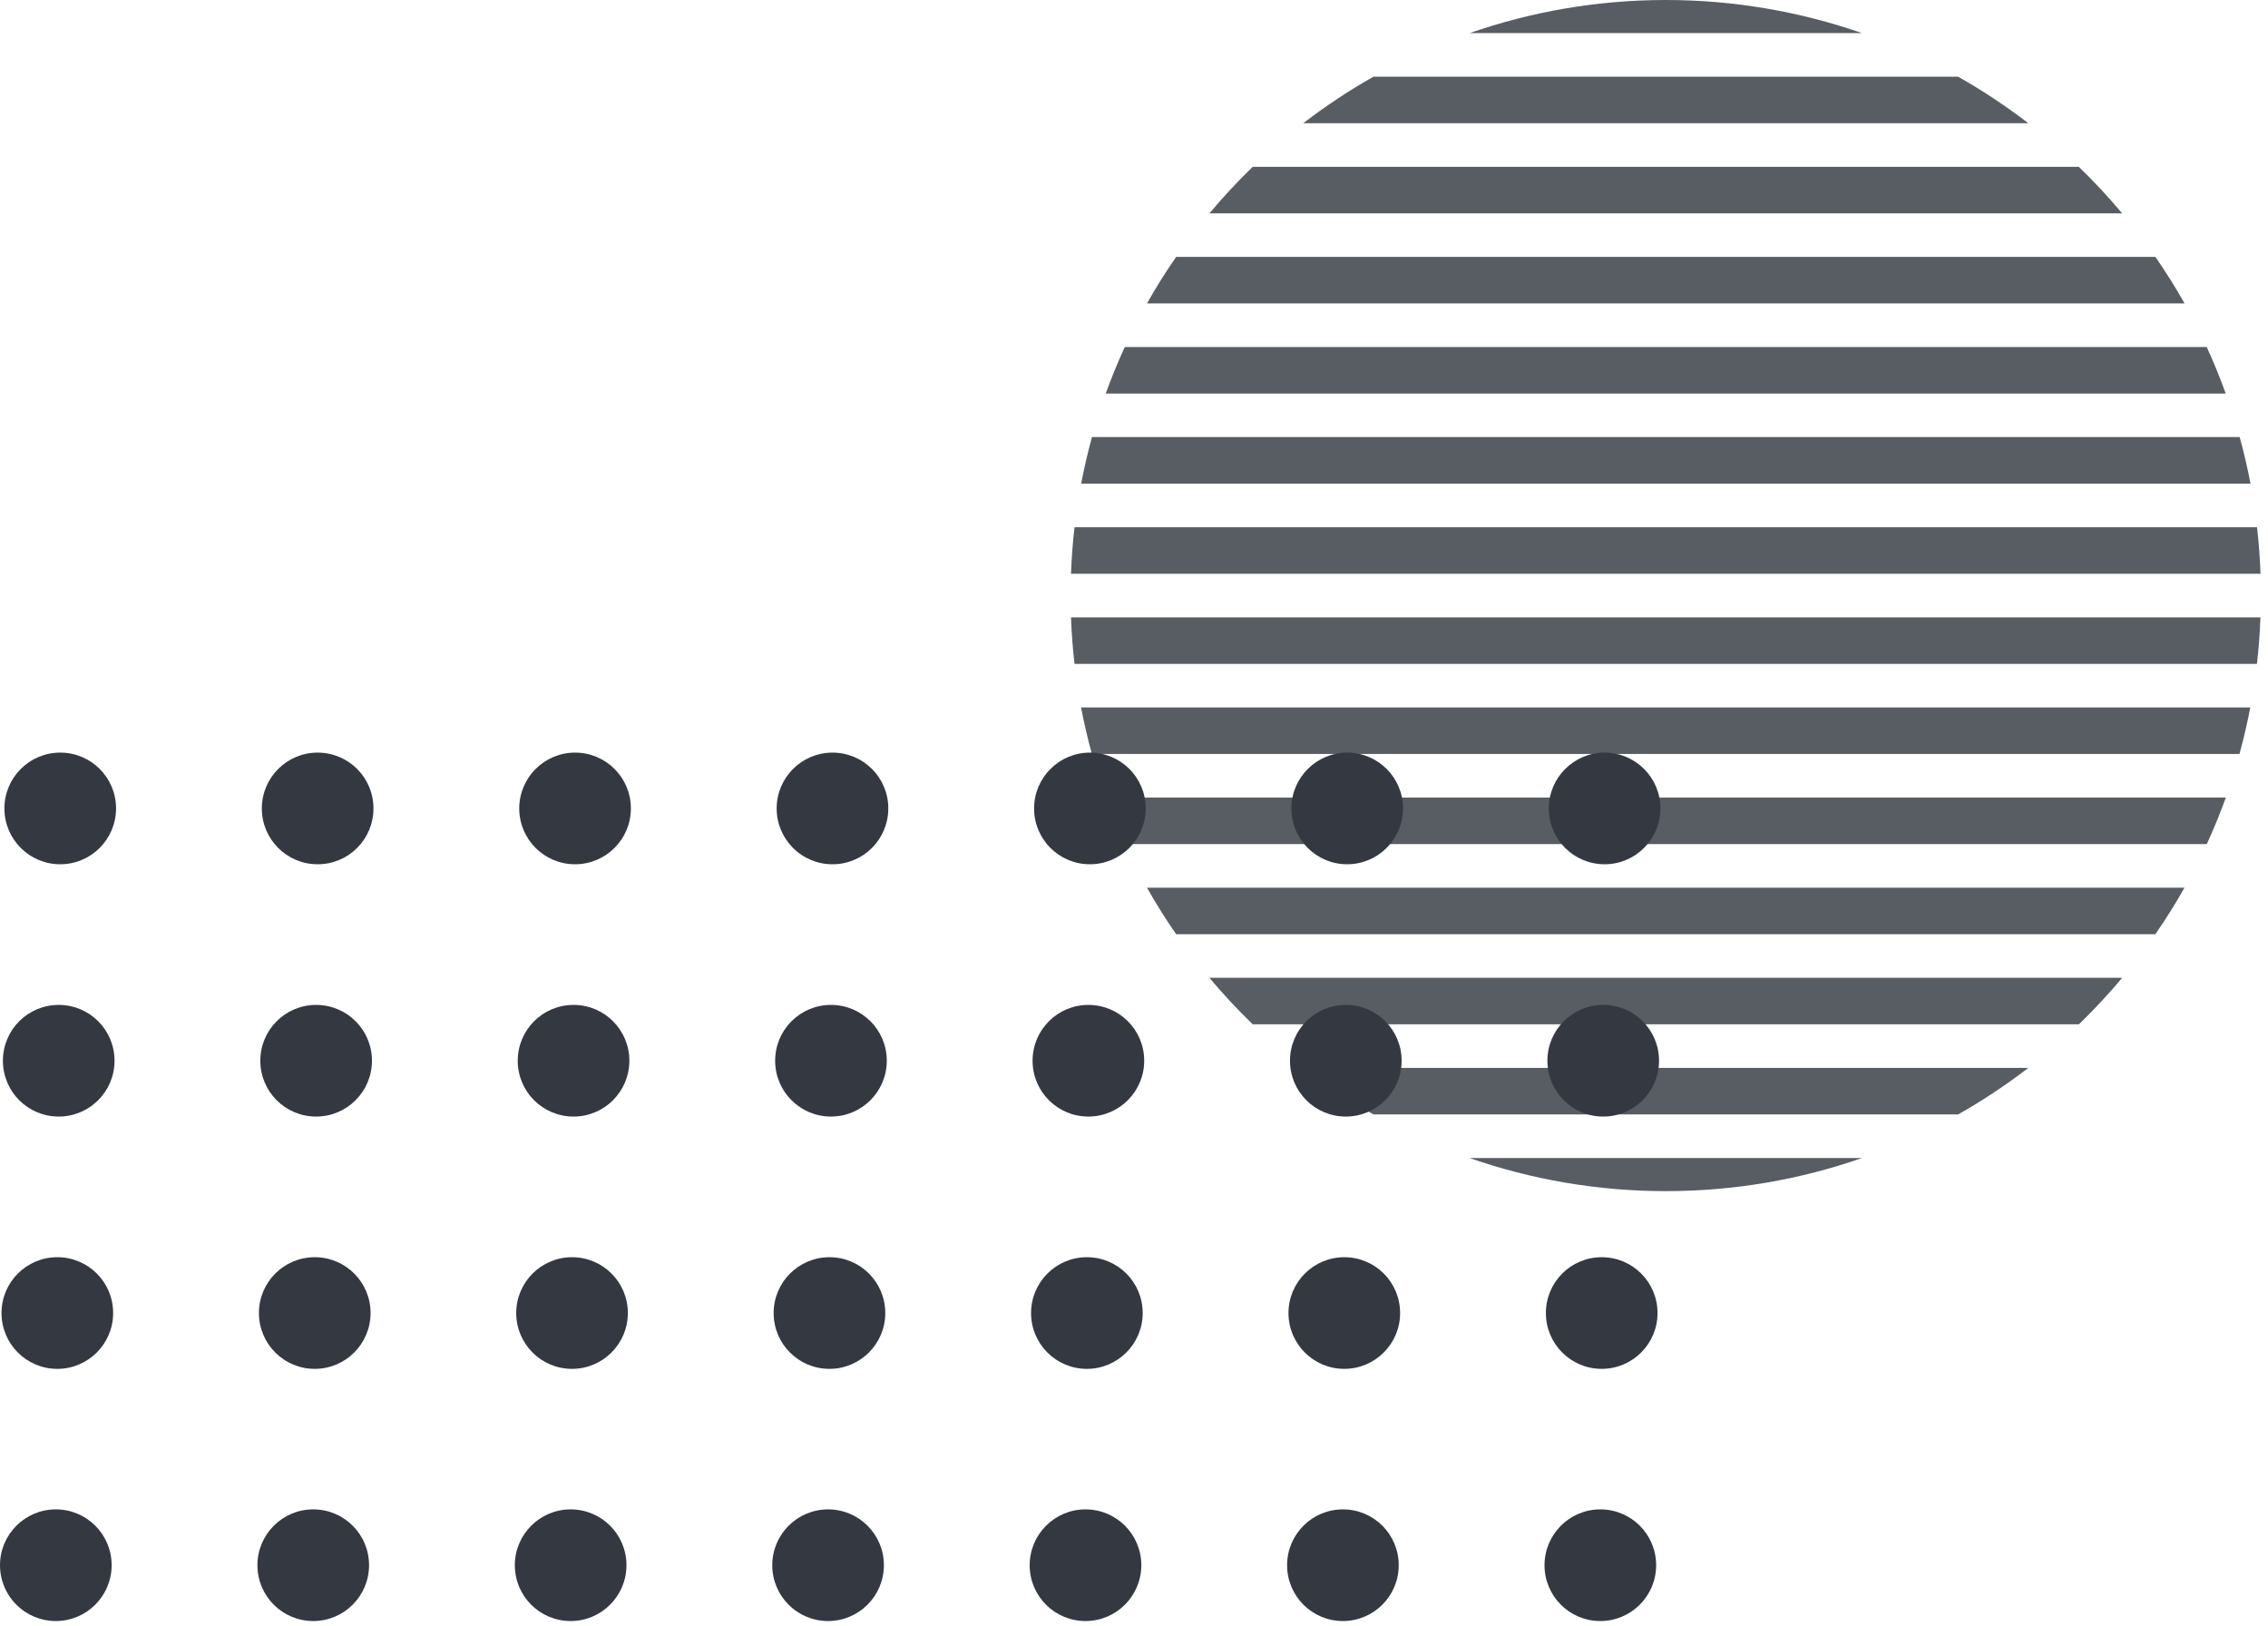 <svg width="180" height="129" viewBox="0 0 180 129" fill="none" xmlns="http://www.w3.org/2000/svg">
<g clip-path="url(#clip0)">
<path d="M116.64 91.893L147.761 91.893C142.892 93.596 137.651 94.517 132.201 94.517C126.751 94.517 121.517 93.588 116.64 91.893Z" fill="#585D63"/>
<path d="M109.007 88.432C107.056 87.333 105.198 86.094 103.433 84.739L160.976 84.739C159.211 86.094 157.353 87.333 155.402 88.432L109.007 88.432Z" fill="#585D63"/>
<path d="M95.985 77.586L168.431 77.586C167.347 78.879 166.202 80.11 164.994 81.279L99.423 81.279C98.215 80.11 97.061 78.879 95.985 77.586Z" fill="#585D63"/>
<path d="M93.346 74.133C92.517 72.941 91.751 71.71 91.031 70.441L173.37 70.441C172.658 71.71 171.884 72.941 171.056 74.133L93.346 74.133Z" fill="#585D63"/>
<path d="M89.266 66.98C88.708 65.773 88.205 64.542 87.756 63.288L176.653 63.288C176.204 64.542 175.693 65.773 175.143 66.98L89.266 66.98Z" fill="#585D63"/>
<path d="M86.657 59.827C86.324 58.612 86.037 57.381 85.797 56.134L178.596 56.134C178.356 57.381 178.069 58.612 177.737 59.827L86.657 59.827Z" fill="#585D63"/>
<path d="M85.279 52.682C85.139 51.466 85.046 50.235 85 48.989L179.401 48.989C179.355 50.235 179.262 51.466 179.122 52.682L85.279 52.682Z" fill="#585D63"/>
<path d="M85 45.528C85.046 44.282 85.139 43.051 85.279 41.836L179.13 41.836C179.269 43.051 179.362 44.282 179.409 45.528L85 45.528Z" fill="#585D63"/>
<path d="M85.806 38.375C86.046 37.129 86.332 35.898 86.665 34.682L177.753 34.682C178.085 35.898 178.372 37.129 178.612 38.375L85.806 38.375Z" fill="#585D63"/>
<path d="M87.756 31.23C88.205 29.976 88.716 28.745 89.266 27.537L175.135 27.537C175.693 28.745 176.196 29.976 176.645 31.23L87.756 31.23Z" fill="#585D63"/>
<path d="M91.031 24.076C91.743 22.807 92.517 21.576 93.346 20.384L171.063 20.384C171.892 21.576 172.658 22.807 173.378 24.076L91.031 24.076Z" fill="#585D63"/>
<path d="M95.985 16.931C97.069 15.638 98.215 14.407 99.423 13.238L164.986 13.238C166.194 14.407 167.347 15.638 168.423 16.931L95.985 16.931Z" fill="#585D63"/>
<path d="M103.433 9.778C105.198 8.423 107.056 7.184 109.007 6.085L155.402 6.085C157.353 7.184 159.211 8.423 160.976 9.778L103.433 9.778Z" fill="#585D63"/>
<path d="M147.769 2.624L116.647 2.624C121.517 0.929 126.75 -4.41607e-07 132.2 -6.79837e-07C137.658 -9.18407e-07 142.891 0.929 147.769 2.624Z" fill="#585D63"/>
<path d="M122.58 124.2C122.58 126.65 124.56 128.63 127.01 128.63C129.45 128.63 131.44 126.65 131.44 124.2C131.44 121.75 129.46 119.77 127.01 119.77C124.56 119.77 122.58 121.76 122.58 124.2ZM102.15 124.2C102.15 126.65 104.13 128.63 106.58 128.63C109.02 128.63 111.01 126.65 111.01 124.2C111.01 121.75 109.03 119.77 106.58 119.77C104.13 119.77 102.15 121.76 102.15 124.2ZM81.72 124.2C81.72 126.65 83.7 128.63 86.15 128.63C88.59 128.63 90.58 126.65 90.58 124.2C90.58 121.75 88.6 119.77 86.15 119.77C83.7 119.77 81.72 121.76 81.72 124.2ZM61.29 124.2C61.29 126.65 63.27 128.63 65.72 128.63C68.16 128.63 70.15 126.65 70.15 124.2C70.15 121.75 68.17 119.77 65.72 119.77C63.27 119.77 61.29 121.76 61.29 124.2ZM40.86 124.2C40.86 126.65 42.84 128.63 45.29 128.63C47.73 128.63 49.72 126.65 49.72 124.2C49.72 121.75 47.74 119.77 45.29 119.77C42.84 119.77 40.86 121.76 40.86 124.2ZM20.43 124.2C20.43 126.65 22.41 128.63 24.86 128.63C27.3 128.63 29.29 126.65 29.29 124.2C29.29 121.75 27.31 119.77 24.86 119.77C22.41 119.77 20.43 121.76 20.43 124.2ZM1.93641e-07 124.2C3.00734e-07 126.65 1.98 128.63 4.43 128.63C6.87 128.63 8.86 126.65 8.86 124.2C8.86 121.75 6.88 119.77 4.43 119.77C1.98 119.77 8.69853e-08 121.76 1.93641e-07 124.2Z" fill="#343841"/>
<path d="M122.69 104.19C122.69 106.64 124.67 108.62 127.12 108.62C129.56 108.62 131.55 106.64 131.55 104.19C131.55 101.74 129.57 99.76 127.12 99.76C124.67 99.76 122.69 101.74 122.69 104.19ZM102.26 104.19C102.26 106.64 104.24 108.62 106.69 108.62C109.13 108.62 111.12 106.64 111.12 104.19C111.12 101.74 109.14 99.76 106.69 99.76C104.25 99.76 102.26 101.74 102.26 104.19ZM81.83 104.19C81.83 106.64 83.81 108.62 86.26 108.62C88.7 108.62 90.69 106.64 90.69 104.19C90.69 101.74 88.71 99.76 86.26 99.76C83.82 99.76 81.83 101.74 81.83 104.19ZM61.4 104.19C61.4 106.64 63.38 108.62 65.83 108.62C68.27 108.62 70.26 106.64 70.26 104.19C70.26 101.74 68.28 99.76 65.83 99.76C63.39 99.76 61.4 101.74 61.4 104.19ZM40.97 104.19C40.97 106.64 42.95 108.62 45.4 108.62C47.84 108.62 49.83 106.64 49.83 104.19C49.83 101.74 47.85 99.76 45.4 99.76C42.96 99.76 40.97 101.74 40.97 104.19ZM20.55 104.19C20.55 106.64 22.53 108.62 24.98 108.62C27.42 108.62 29.41 106.64 29.41 104.19C29.41 101.74 27.43 99.76 24.98 99.76C22.53 99.76 20.55 101.74 20.55 104.19ZM0.12 104.19C0.12 106.64 2.1 108.62 4.55 108.62C6.99 108.62 8.98 106.64 8.98 104.19C8.98 101.74 7 99.76 4.55 99.76C2.1 99.76 0.12 101.74 0.12 104.19Z" fill="#343841"/>
<path d="M122.81 84.17C122.81 86.62 124.79 88.6 127.24 88.6C129.68 88.6 131.67 86.62 131.67 84.17C131.67 81.72 129.69 79.74 127.24 79.74C124.79 79.74 122.81 81.72 122.81 84.17ZM102.38 84.17C102.38 86.62 104.36 88.6 106.81 88.6C109.25 88.6 111.24 86.62 111.24 84.17C111.24 81.72 109.26 79.74 106.81 79.74C104.36 79.74 102.38 81.72 102.38 84.17ZM81.95 84.17C81.95 86.62 83.93 88.6 86.38 88.6C88.82 88.6 90.81 86.62 90.81 84.17C90.81 81.72 88.83 79.74 86.38 79.74C83.93 79.74 81.95 81.72 81.95 84.17ZM61.52 84.17C61.52 86.62 63.5 88.6 65.95 88.6C68.39 88.6 70.38 86.62 70.38 84.17C70.38 81.72 68.4 79.74 65.95 79.74C63.5 79.74 61.52 81.72 61.52 84.17ZM41.09 84.17C41.09 86.62 43.07 88.6 45.52 88.6C47.96 88.6 49.95 86.62 49.95 84.17C49.95 81.72 47.97 79.74 45.52 79.74C43.07 79.74 41.09 81.72 41.09 84.17ZM20.66 84.17C20.66 86.62 22.64 88.6 25.09 88.6C27.53 88.6 29.52 86.62 29.52 84.17C29.52 81.72 27.54 79.74 25.09 79.74C22.64 79.74 20.66 81.72 20.66 84.17ZM0.23 84.17C0.23 86.62 2.21 88.6 4.66 88.6C7.1 88.6 9.09 86.62 9.09 84.17C9.09 81.72 7.11 79.74 4.66 79.74C2.21 79.74 0.23 81.72 0.23 84.17Z" fill="#343841"/>
<path d="M122.92 64.15C122.92 66.6 124.9 68.58 127.35 68.58C129.79 68.58 131.78 66.6 131.78 64.15C131.78 61.7 129.8 59.72 127.35 59.72C124.91 59.72 122.92 61.71 122.92 64.15ZM102.49 64.15C102.49 66.6 104.47 68.58 106.92 68.58C109.36 68.58 111.35 66.6 111.35 64.15C111.35 61.7 109.37 59.72 106.92 59.72C104.48 59.72 102.49 61.71 102.49 64.15ZM82.07 64.15C82.07 66.6 84.05 68.58 86.5 68.58C88.94 68.58 90.93 66.6 90.93 64.15C90.93 61.7 88.95 59.72 86.5 59.72C84.05 59.72 82.07 61.71 82.07 64.15ZM61.64 64.15C61.64 66.6 63.62 68.58 66.07 68.58C68.52 68.58 70.5 66.6 70.5 64.15C70.5 61.7 68.52 59.72 66.07 59.72C63.62 59.72 61.64 61.71 61.64 64.15ZM41.21 64.15C41.21 66.6 43.19 68.58 45.64 68.58C48.08 68.58 50.07 66.6 50.07 64.15C50.07 61.7 48.09 59.72 45.64 59.72C43.19 59.72 41.21 61.71 41.21 64.15ZM20.78 64.15C20.78 66.6 22.76 68.58 25.21 68.58C27.66 68.58 29.64 66.6 29.64 64.15C29.64 61.7 27.66 59.72 25.21 59.72C22.76 59.72 20.78 61.71 20.78 64.15ZM0.35 64.15C0.35 66.6 2.33 68.58 4.78 68.58C7.22 68.58 9.21 66.6 9.21 64.15C9.21 61.7 7.23 59.72 4.78 59.72C2.33 59.72 0.35 61.71 0.35 64.15Z" fill="#343841"/>
</g>
<defs>
<clipPath id="clip0">
<rect width="129" height="180" fill="white" transform="matrix(4.37114e-08 1 1 -4.37114e-08 0 0)"/>
</clipPath>
</defs>
</svg>
